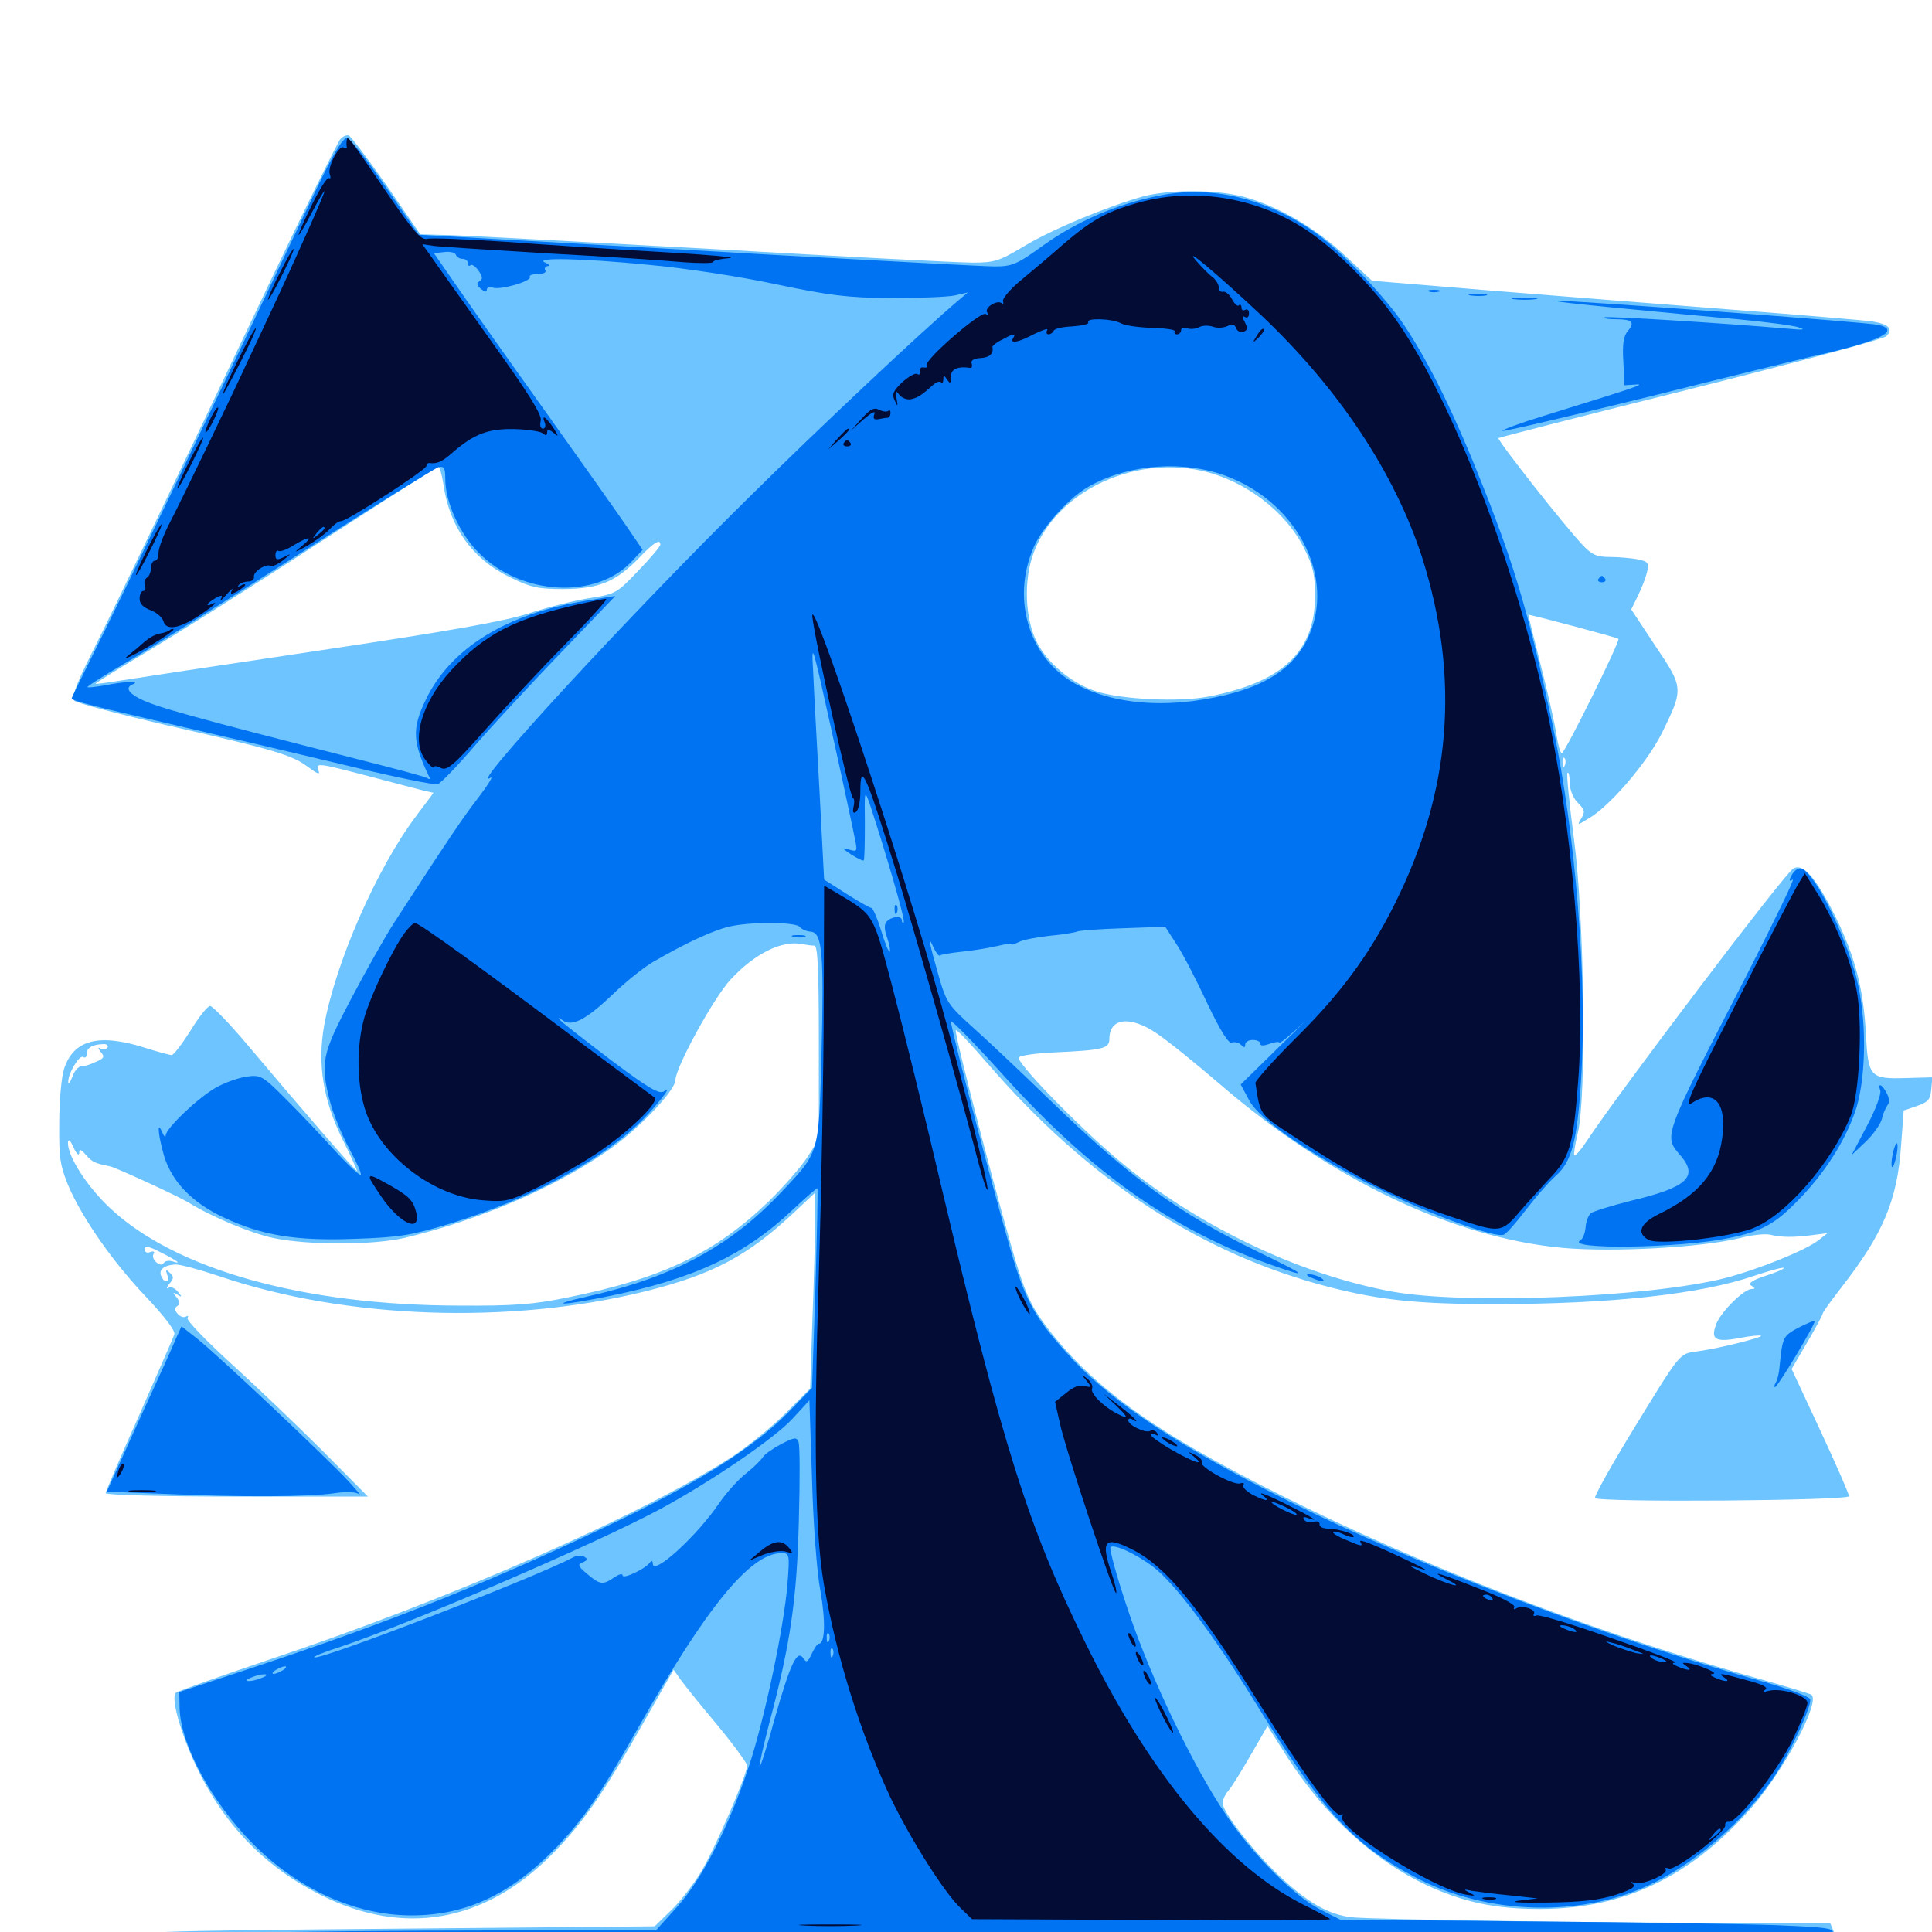 <svg xmlns="http://www.w3.org/2000/svg" viewBox="0 -1000 1000 1000">
	<path fill="#6dc4ff" d="M175.977 -927.734C174.609 -925.977 158.203 -892.773 139.648 -853.906C86.914 -742.969 59.18 -685.156 47.266 -661.523C39.062 -645.117 36.914 -638.867 38.477 -637.305C39.648 -636.133 61.133 -630.469 86.328 -624.609C142.188 -611.914 151.367 -609.18 159.57 -602.93C164.258 -599.414 165.82 -598.828 164.844 -601.172C163.281 -605.273 164.062 -605.273 190.82 -598.242C203.516 -594.922 216.211 -591.602 219.141 -590.82L224.414 -589.648L215.625 -577.93C195.117 -550.781 173.633 -501.758 167.773 -469.141C164.258 -449.219 167.188 -430.664 177.344 -410.156C181.641 -401.562 184.961 -394.141 184.766 -393.945C184.375 -393.359 158.398 -423.242 127.93 -459.375C118.75 -470.312 109.961 -479.297 108.789 -479.297C107.422 -479.297 102.93 -473.633 98.633 -466.602C94.336 -459.766 90.039 -454.102 88.867 -453.906C87.891 -453.906 81.25 -455.664 74.609 -457.812C50.977 -465.234 38.086 -461.719 33.203 -446.875C31.836 -442.969 30.664 -430.469 30.664 -418.945C30.469 -400.781 31.055 -396.875 35.352 -386.328C42.578 -369.336 58.789 -346.289 76.172 -328.125C85.352 -318.359 90.82 -311.133 90.234 -309.375C89.844 -307.812 81.445 -289.062 72.07 -267.578C62.5 -246.289 54.688 -227.93 54.688 -227.148C54.688 -226.172 85.156 -225.391 122.461 -225.391H190.43L166.992 -249.023C154.102 -261.914 132.812 -282.227 119.727 -294.141C106.641 -306.055 96.289 -316.797 97.07 -317.773C97.656 -318.945 97.266 -319.141 96.289 -318.555C95.117 -317.773 93.164 -318.555 91.992 -319.922C90.234 -321.875 90.234 -323.047 91.797 -324.023C93.359 -325 93.164 -326.172 91.406 -328.516C89.258 -331.055 89.258 -331.25 91.797 -329.883C94.336 -328.32 94.336 -328.711 91.992 -331.445C90.625 -333.203 88.477 -334.18 87.109 -333.398C85.938 -332.617 86.133 -333.594 87.695 -335.547C90.039 -338.281 90.039 -339.258 87.891 -341.211C85.938 -343.164 85.547 -342.969 86.523 -340.234C88.086 -335.938 84.961 -335.547 83.398 -339.648C82.031 -342.773 84.961 -345.117 90.625 -345.508C92.773 -345.703 102.93 -342.969 113.477 -339.453C178.906 -317.188 264.062 -314.258 334.18 -331.641C368.555 -340.234 386.719 -349.805 409.766 -371.289L421.875 -382.617V-367.773C421.875 -359.57 421.289 -336.914 420.508 -317.188L419.336 -281.25L406.445 -268.359C399.414 -261.328 387.305 -251.562 379.688 -246.484C333.594 -216.406 233.789 -172.461 137.695 -140.43C112.891 -132.031 91.992 -124.609 91.016 -123.828C88.281 -121.289 93.555 -102.734 101.562 -85.742C116.016 -55.469 136.914 -33.789 166.016 -19.141C208.789 2.344 250.586 -4.883 285.156 -39.648C301.562 -56.055 312.109 -71.289 333.984 -109.961L348.633 -135.742L352.539 -130.273C354.688 -127.344 363.281 -116.602 371.68 -106.641C379.883 -96.68 386.719 -87.305 386.719 -86.133C386.719 -81.445 369.531 -41.992 362.695 -30.859C358.789 -24.414 351.953 -15.625 347.266 -11.133L338.867 -2.93L210.938 -1.758C73.438 -0.586 62.5 -0.195 62.5 4.102C62.5 11.914 57.812 11.914 403.32 12.891C585.938 13.477 786.523 13.477 849.219 13.086C952.539 12.5 963.086 12.109 962.5 9.18C962.109 7.422 959.57 5.859 956.445 5.469C952.734 5.078 950.391 3.32 949.219 0L947.266 -4.688H899.023C832.031 -4.688 709.766 -6.445 699.609 -7.617C687.695 -8.984 676.758 -15.234 662.305 -28.906C648.242 -42.188 632.812 -62.109 632.812 -66.797C632.812 -68.359 634.18 -71.289 635.742 -73.047C637.305 -74.805 642.578 -83.203 647.266 -91.406L656.055 -106.641L666.602 -90.039C686.328 -59.766 710.938 -37.109 738.867 -24.023C757.617 -15.43 773.828 -11.914 796.875 -11.914C840.625 -11.914 875.195 -28.516 906.836 -64.648C924.023 -84.57 942.578 -119.727 937.5 -122.852C936.523 -123.438 926.172 -126.562 914.648 -129.883C834.961 -151.953 751.562 -183.203 678.711 -218.359C604.102 -254.492 569.727 -277.93 543.945 -310.352C535.352 -321.289 531.836 -327.734 527.148 -342.578C519.727 -365.82 493.555 -465.82 494.727 -466.797C495.117 -467.383 502.539 -459.57 510.938 -449.805C563.477 -388.867 622.07 -350.586 688.867 -333.594C715.039 -326.953 734.57 -325 773.438 -325C833.594 -325 880.078 -330.078 908.008 -339.648C916.016 -342.383 922.852 -344.141 923.242 -343.75C923.828 -343.359 919.531 -341.406 913.867 -339.648C906.836 -337.305 904.688 -335.742 906.445 -334.57C908.594 -333.203 908.594 -332.812 906.641 -332.812C902.734 -332.812 891.211 -321.484 888.477 -315.039C885.156 -306.641 887.695 -305.078 900.391 -307.422C906.055 -308.594 911.133 -308.984 911.523 -308.594C912.5 -307.812 890.234 -302.148 878.906 -300.586C868.75 -299.023 870.898 -301.758 842.578 -255.469C832.617 -239.062 825 -225.195 825.586 -224.609C827.93 -222.266 957.031 -223.242 957.031 -225.586C957.031 -226.758 950.391 -241.992 942.188 -259.57L927.344 -291.406L935.352 -305.078C939.844 -312.695 943.359 -319.336 943.359 -319.922C943.359 -320.703 947.656 -326.562 952.93 -333.398C974.609 -361.133 982.031 -378.711 983.984 -406.836L985.352 -425.195L992.188 -427.539C997.852 -429.492 999.219 -430.859 999.609 -436.133L1000.195 -442.383L986.328 -441.992C967.969 -441.406 966.992 -442.773 965.82 -464.258C964.648 -487.695 960.352 -504.492 950.195 -525.195C940.039 -545.703 933.203 -553.516 928.125 -550.391C923.438 -547.461 838.281 -435.156 821.289 -409.375C818.359 -404.883 815.43 -401.562 814.844 -401.953C814.453 -402.539 815.234 -407.617 816.602 -413.281C821.289 -431.25 820.117 -525.391 814.648 -566.016C812.305 -583.984 810.742 -599.414 811.328 -600C811.914 -600.586 812.5 -598.242 812.5 -594.922C812.5 -591.211 814.258 -586.914 816.602 -584.57C820.312 -580.859 820.508 -579.688 818.555 -576.562C816.211 -572.656 816.211 -572.656 822.266 -576.367C833.203 -582.617 852.539 -605.273 860.156 -620.508C871.484 -643.555 871.484 -643.945 856.836 -665.625L844.336 -684.57L847.852 -691.797C849.805 -695.703 851.953 -701.367 852.539 -704.102C853.711 -708.594 853.125 -709.375 847.461 -710.547C844.141 -711.133 837.695 -711.719 833.203 -711.719C826.367 -711.719 823.828 -712.891 818.945 -718.164C809.375 -728.32 774.805 -772.266 775.586 -773.242C776.172 -773.633 820.898 -785.156 875 -798.633C929.297 -812.305 974.805 -824.414 976.367 -825.977C980.078 -829.688 977.734 -832.227 969.141 -833.594C965.234 -834.18 933.008 -836.914 897.461 -839.648C862.109 -842.383 805.273 -846.875 771.484 -849.609L710.156 -854.688L696.094 -867.773C680.469 -882.422 660.938 -893.555 643.359 -898.242C629.102 -901.953 605.859 -901.953 591.992 -898.438C573.633 -893.359 544.336 -881.25 529.883 -872.461C517.188 -864.844 514.648 -864.062 503.516 -864.062C496.68 -864.062 436.133 -867.188 369.141 -871.094C301.953 -874.805 240.43 -878.125 232.422 -878.32L217.578 -878.711L200.195 -903.906C190.43 -917.773 181.641 -929.492 180.469 -929.883C179.297 -930.273 177.148 -929.297 175.977 -927.734ZM229.492 -749.414C232.617 -727.344 244.336 -710.938 263.281 -701.562C274.805 -695.898 278.125 -695.117 291.992 -695.117C310.156 -695.312 318.75 -698.828 331.055 -711.523C338.281 -719.141 341.797 -721.289 341.797 -718.164C341.797 -717.188 336.719 -711.133 330.469 -704.688C319.336 -692.969 318.75 -692.578 305.273 -690.43C297.656 -689.258 283.594 -685.742 274.023 -682.617C260.742 -678.32 233.008 -673.438 163.867 -663.086C112.891 -655.469 66.406 -648.438 60.547 -647.461C54.688 -646.484 49.609 -645.898 49.414 -646.094C49.219 -646.289 60.938 -653.711 75.781 -662.5C90.43 -671.289 130.273 -696.289 164.062 -718.359C197.852 -740.234 226.172 -758.398 226.758 -758.398C227.539 -758.594 228.711 -754.492 229.492 -749.414ZM621.484 -756.445C644.141 -751.562 665.625 -735.352 675.195 -715.82C679.688 -707.031 680.664 -702.344 680.664 -691.211C680.469 -662.695 663.867 -646.875 625.391 -639.453C610.547 -636.523 580.664 -637.891 567.383 -642.188C555.273 -645.898 542.188 -656.641 536.719 -667.578C530.469 -679.688 529.688 -700 535.156 -714.258C546.875 -745.117 585.352 -764.062 621.484 -756.445ZM837.695 -669.336C838.867 -668.555 809.961 -610.156 808.398 -610.156C807.617 -610.156 806.445 -614.258 805.664 -619.531C804.883 -624.609 801.367 -640.625 797.656 -655.078C793.945 -669.531 791.016 -681.641 791.016 -681.836C791.016 -682.227 836.914 -670.117 837.695 -669.336ZM809.961 -603.906C809.375 -602.344 808.789 -602.93 808.789 -605.078C808.594 -607.227 809.18 -608.398 809.766 -607.617C810.352 -607.031 810.547 -605.273 809.961 -603.906ZM421.484 -510.547C423.242 -510.547 423.828 -499.219 423.828 -460.352V-410.352L417.969 -401.172C414.844 -396.289 405.859 -385.938 398.047 -378.32C370.117 -351.367 342.773 -338.281 294.141 -328.516C276.367 -324.805 266.016 -324.023 237.305 -324.219C157.031 -324.414 91.016 -342.773 57.031 -374.609C44.922 -385.938 35.156 -401.367 35.156 -408.398C35.352 -410.742 36.328 -409.961 38.086 -406.055C39.453 -402.93 40.82 -401.562 41.016 -403.125C41.016 -405.469 41.797 -405.273 44.531 -402.148C47.852 -398.438 49.219 -397.852 57.031 -396.289C60.352 -395.508 91.797 -381.055 97.656 -377.539C109.57 -370.117 130.273 -361.523 141.602 -359.18C159.375 -355.469 192.773 -355.469 208.984 -359.18C249.805 -368.75 291.797 -387.305 318.945 -407.617C333.789 -418.945 349.609 -436.133 349.609 -441.016C349.609 -447.461 369.727 -484.18 378.32 -493.164C390.625 -506.445 404.883 -513.477 415.039 -511.328C417.188 -510.938 420.117 -510.547 421.484 -510.547ZM598.828 -465.039C604.102 -461.523 618.945 -449.609 631.836 -438.477C688.867 -389.453 751.953 -359.375 808.789 -354.102C835.352 -351.758 880.859 -354.297 900.586 -359.18C906.445 -360.742 913.477 -361.523 916.211 -360.938C921.68 -359.57 927.93 -359.375 938.281 -360.742L945.898 -361.719L941.211 -358.008C934.375 -352.734 910.156 -342.969 892.969 -338.477C853.906 -328.516 758.594 -324.609 720.703 -331.445C671.68 -340.43 617.969 -366.406 578.125 -400.195C556.445 -418.555 525.391 -450.781 527.344 -452.734C528.32 -453.711 536.523 -454.883 545.312 -455.273C570.898 -456.445 574.219 -457.227 574.219 -462.305C574.219 -473.242 585.156 -474.414 598.828 -465.039ZM55.664 -457.812C54.883 -456.641 53.32 -456.445 52.148 -457.227C50.586 -458.203 50.586 -457.617 52.148 -455.469C54.297 -453.125 53.906 -452.148 49.609 -450.391C46.875 -449.023 43.555 -448.047 41.992 -448.047C40.625 -448.047 38.477 -445.703 37.5 -442.773C36.328 -439.648 35.352 -438.477 35.352 -439.844C34.961 -443.945 41.016 -454.102 42.969 -452.93C44.141 -452.148 44.922 -452.93 44.922 -454.688C44.922 -457.617 47.656 -459.375 53.32 -459.57C55.273 -459.766 56.25 -458.789 55.664 -457.812ZM91.797 -346.875C92.383 -346.289 91.211 -346.484 89.453 -347.07C87.5 -347.656 85.547 -347.461 84.766 -346.289C83.984 -345.117 82.617 -345.117 80.859 -346.68C79.492 -347.852 78.711 -349.805 79.492 -350.977C80.273 -352.148 79.492 -352.539 77.734 -351.953C76.172 -351.172 74.805 -351.953 74.805 -353.32C74.805 -355.273 76.953 -355.078 82.812 -351.953C87.305 -349.805 91.211 -347.461 91.797 -346.875Z"/>
	<path fill="#0073f3" d="M164.062 -902.734C113.672 -796.484 60.156 -685.156 49.609 -664.258C42.773 -650.586 37.109 -638.867 37.109 -638.672C37.109 -637.305 43.945 -635.547 90.234 -624.805C116.406 -618.75 157.031 -609.18 180.664 -603.516C204.102 -597.852 224.805 -593.555 226.562 -594.141C228.125 -594.531 237.109 -603.906 246.484 -614.844C255.859 -625.586 275.977 -647.266 291.016 -662.891C306.055 -678.516 318.359 -691.406 318.359 -691.406C318.359 -691.602 311.523 -690.43 303.32 -689.062C262.305 -682.422 233.398 -664.648 220.508 -638.086C213.086 -622.852 213.477 -616.016 222.266 -597.656C222.852 -596.68 222.266 -596.484 221.094 -597.266C219.922 -598.047 203.711 -602.344 185.156 -607.031C99.414 -628.906 81.055 -633.984 72.461 -638.281C66.016 -641.602 64.844 -644.336 68.945 -645.898C72.852 -647.656 64.062 -647.266 54.688 -645.312C49.805 -644.531 45.508 -643.945 45.312 -644.336C44.922 -644.727 53.32 -650 63.867 -656.25C74.414 -662.305 114.648 -687.5 153.32 -712.305C191.992 -737.109 225.195 -757.617 226.953 -758.203C229.883 -758.789 230.469 -757.812 230.469 -752.148C230.469 -740.039 238.086 -723.438 248.047 -713.672C269.727 -691.797 308.398 -689.648 326.953 -709.375L332.617 -715.43L324.219 -727.734C319.531 -734.57 299.805 -762.5 280.273 -789.844C260.742 -817.188 240.234 -846.289 234.766 -854.297L224.609 -868.945L229.883 -869.531C232.812 -869.922 235.547 -869.336 235.938 -868.164C236.328 -866.992 237.891 -866.016 239.453 -866.016C241.016 -866.016 242.188 -865.039 242.188 -863.672C242.188 -862.5 242.773 -862.109 243.555 -862.695C244.141 -863.477 246.094 -862.109 247.656 -859.961C249.805 -856.836 250 -855.469 248.242 -854.492C246.484 -853.32 246.68 -852.344 249.023 -850.391C250.977 -848.828 251.953 -848.633 251.953 -850C251.953 -851.172 253.32 -851.758 254.883 -851.172C258.594 -849.609 275.391 -854.492 274.219 -856.641C273.633 -857.422 275.586 -858.203 278.32 -858.203C281.25 -858.203 283.008 -858.984 282.227 -860.156C281.641 -861.328 282.227 -862.109 283.594 -862.305C284.961 -862.305 284.375 -863.086 282.227 -864.062C275.781 -866.797 300.586 -866.406 336.133 -862.891C353.711 -861.328 383.203 -856.836 401.367 -852.93C429.297 -847.07 438.672 -845.898 460.938 -845.703C475.391 -845.703 490.43 -846.289 494.141 -847.07L500.977 -848.633L496.094 -844.531C477.344 -828.711 424.023 -778.516 389.062 -743.945C327.148 -683.203 240.625 -589.258 253.906 -597.461C255.469 -598.438 252.734 -593.945 247.852 -587.5C239.844 -577.148 233.594 -567.969 203.906 -522.266C199.414 -515.234 189.453 -497.656 181.836 -483.203C166.602 -454.297 165.625 -450 170.898 -429.492C172.656 -423.047 177.148 -412.109 180.859 -405.273C184.57 -398.438 187.305 -392.383 186.719 -391.992C186.133 -391.406 180.273 -396.875 173.438 -404.297C166.797 -411.719 155.469 -423.633 148.242 -430.859C135.938 -443.164 134.961 -443.75 127.734 -442.773C123.633 -442.188 116.211 -439.648 111.523 -436.914C102.344 -431.641 85.938 -416.016 85.742 -412.305C85.742 -410.938 84.961 -411.719 83.984 -413.867C81.055 -420.703 81.836 -412.5 84.961 -401.562C89.062 -388.281 99.414 -377.539 115.625 -369.922C135.547 -360.547 152.93 -357.617 183.594 -358.789C207.031 -359.57 212.695 -360.547 233.398 -366.797C272.266 -378.711 308.203 -397.656 329.688 -417.578C337.891 -425.195 349.414 -439.453 343.75 -435.156C341.406 -433.398 335.938 -436.523 316.406 -451.172C303.125 -461.328 291.211 -470.508 290.039 -471.875C288.672 -473.633 289.062 -473.438 291.211 -471.875C296.094 -468.359 303.516 -472.266 317.578 -485.742C324.023 -491.992 333.398 -499.414 338.086 -502.148C356.055 -512.5 370.508 -519.141 378.906 -520.703C390.82 -523.047 412.695 -522.656 414.062 -520.117C414.844 -519.141 417.188 -517.969 419.531 -517.773C425.586 -517.383 426.562 -507.227 425.195 -454.297C423.828 -402.344 424.219 -403.906 404.297 -382.812C377.93 -354.883 348.242 -338.867 304.688 -329.102C282.227 -324.023 290.234 -324.023 315.039 -329.102C359.375 -338.086 385.938 -350.586 410.938 -374.414C417.383 -380.469 422.852 -385.156 423.047 -384.961C423.438 -384.766 422.852 -361.328 422.07 -333.008L420.312 -281.641L408.008 -268.945C390.43 -251.172 363.867 -234.18 322.07 -213.867C258.789 -183.203 203.711 -160.938 129.883 -136.523L92.773 -124.219L92.969 -115.43C93.75 -96.484 109.57 -67.188 130.859 -45.703C154.297 -22.07 183.984 -8.594 213.086 -8.594C241.406 -8.594 264.844 -19.727 288.281 -44.141C302.344 -58.789 310.938 -71.484 330.078 -105.273C365.82 -168.555 388.477 -196.094 404.492 -196.094C408.594 -196.094 408.789 -195.703 407.617 -180.469C405.859 -158.008 395.703 -109.961 387.5 -85.352C377.148 -54.297 363.281 -27.148 350.391 -12.891L339.453 -0.781H256.25C210.352 -0.781 148.438 -0.195 118.555 0.586C70.703 1.562 64.453 2.148 64.844 4.883C65.234 6.836 68.555 8.398 73.242 9.375C77.539 10.156 144.727 10.547 222.656 10.547C358.789 10.156 360.742 10.156 275 8.984C225.977 8.398 185.156 7.227 184.375 6.445C183.008 5.078 236.719 5.859 416.992 9.57C526.367 11.914 939.258 13.477 953.711 11.523C961.133 10.547 963.867 7.031 957.227 7.031C950.781 7.031 947.656 5.078 948.633 1.172C949.414 -1.953 947.266 -2.344 919.531 -3.516C903.125 -4.102 845.508 -5.078 791.602 -5.469L693.555 -6.445L683.203 -11.719C670.117 -18.359 648.242 -40.234 634.766 -60.352C617.383 -85.938 595.703 -131.445 583.984 -166.211C578.125 -183.594 574.023 -198.438 574.805 -199.219C576.562 -200.977 588.086 -195.703 597.07 -188.867C608.008 -180.469 627.734 -154.297 649.023 -119.922C684.375 -62.695 699.609 -45.898 731.836 -28.711C769.727 -8.398 819.727 -7.227 856.25 -25.586C879.102 -36.914 902.93 -58.008 917.969 -79.883C926.172 -91.992 938.086 -117.383 936.914 -120.508C936.328 -121.875 925.586 -125.977 912.891 -129.492C833.203 -151.758 734.57 -189.258 666.992 -223.047C610.547 -251.172 576.758 -273.438 555.078 -296.484C537.891 -315.039 532.227 -324.023 525.586 -344.727C519.531 -363.477 492.188 -466.992 492.188 -471.289C492.188 -472.461 504.102 -460.352 518.555 -444.336C564.453 -393.359 605.664 -364.062 657.422 -345.508C678.516 -338.086 677.148 -339.453 651.367 -351.953C609.57 -372.266 584.57 -390.625 542.969 -431.055C529.492 -444.141 512.109 -460.547 504.297 -467.578C491.211 -479.297 489.844 -481.055 486.133 -493.945C480.859 -512.305 480.078 -516.602 483.008 -509.961C484.375 -507.031 485.938 -504.883 486.523 -505.469C486.914 -505.859 492.188 -506.836 498.047 -507.422C503.906 -508.008 512.109 -509.375 516.211 -510.352C520.117 -511.328 523.438 -511.719 523.438 -511.328C523.438 -510.742 525 -511.328 527.148 -512.305C529.102 -513.477 536.328 -514.844 543.164 -515.625C550 -516.211 556.445 -517.383 557.422 -517.773C558.203 -518.359 568.945 -519.141 581.055 -519.531L603.125 -520.312L609.18 -510.938C612.5 -505.859 619.531 -492.188 625 -480.469C631.641 -466.406 635.938 -459.766 637.5 -460.352C639.062 -460.938 641.211 -460.352 642.383 -459.18C643.945 -457.617 644.531 -457.617 644.531 -459.375C644.531 -460.742 646.289 -461.719 648.438 -461.719C650.586 -461.719 652.344 -460.938 652.344 -459.766C652.344 -458.594 654.102 -458.594 657.227 -459.766C659.961 -460.742 662.109 -460.938 662.109 -460.352C662.109 -459.57 666.797 -463.281 672.461 -468.555C678.125 -474.023 673.633 -469.336 662.5 -458.594L642.188 -438.672L646.484 -430.664C651.758 -420.117 681.445 -400.195 717.773 -382.617C743.164 -370.312 774.023 -359.18 778.32 -360.938C779.688 -361.328 784.766 -367.188 789.844 -373.828C794.922 -380.469 801.758 -388.281 805.273 -391.406C813.477 -398.633 816.406 -409.375 818.359 -441.211C821.68 -491.992 815.625 -567.773 803.711 -624.414C791.992 -679.492 784.57 -705.273 768.164 -746.875C753.516 -784.18 740.234 -811.523 726.953 -831.445C717.188 -846.289 693.945 -870.508 680.078 -880.078C655.078 -897.461 626.758 -904.102 600.391 -898.828C578.32 -894.531 557.617 -885.547 540.039 -873.047C526.367 -863.086 523.828 -862.109 514.844 -862.109C509.375 -862.109 458.789 -864.844 402.344 -867.969C345.898 -871.289 281.055 -874.805 258.203 -876.172L216.797 -878.516L199.609 -903.32C190.039 -917.383 181.25 -928.32 179.492 -928.516C177.344 -928.516 172.461 -920.117 164.062 -902.734ZM271.094 -866.602C274.023 -866.992 271.094 -867.383 264.648 -867.383C258.203 -867.383 255.859 -866.992 259.375 -866.602C262.891 -866.211 268.164 -866.211 271.094 -866.602ZM630.469 -755.078C670.508 -742.578 692.578 -701.172 676.562 -668.945C667.773 -651.367 649.414 -641.406 617.188 -637.109C595.312 -634.375 574.805 -636.914 558.789 -644.922C533.203 -657.422 522.852 -689.258 535.156 -716.992C539.258 -726.562 552.344 -741.211 561.719 -747.07C580.664 -758.789 608.008 -761.914 630.469 -755.078ZM442.773 -564.453C443.75 -559.375 443.555 -558.984 439.258 -560.352C435.352 -561.328 435.547 -561.133 440.43 -557.812C443.75 -555.664 446.68 -554.297 447.07 -554.688C447.461 -555.078 447.656 -563.477 447.656 -573.438C447.461 -591.211 447.461 -591.406 450.195 -583.789C458.398 -558.984 468.75 -523.438 467.773 -522.656C467.188 -522.07 466.797 -522.656 466.797 -523.633C466.797 -526.172 461.719 -525.781 458.984 -523.047C457.617 -521.68 457.617 -518.945 459.18 -514.648C460.352 -511.328 460.938 -508.008 460.547 -507.422C459.961 -507.031 458.008 -511.914 456.055 -518.359C454.102 -524.805 451.758 -530.078 450.977 -530.078C450.195 -530.078 444.336 -533.398 437.891 -537.5L426.562 -544.727L424.219 -589.648C422.852 -614.453 421.289 -642.578 420.898 -652.148C419.922 -668.945 420.312 -667.578 430.859 -619.922C436.914 -592.578 442.188 -567.578 442.773 -564.453ZM424.609 -176.758C427.344 -161.328 427.148 -149.219 423.828 -149.219C423.047 -149.219 421.484 -146.875 420.117 -143.945C418.164 -139.648 417.383 -139.258 415.82 -141.602C412.695 -146.484 409.18 -139.258 401.172 -111.133C397.266 -96.68 393.555 -85.156 393.164 -85.547C392.773 -85.938 395.117 -96.289 398.242 -108.398C409.18 -149.219 412.5 -172.656 413.477 -213.086C414.062 -233.789 414.062 -251.953 413.281 -253.711C412.305 -256.25 411.133 -256.055 404.297 -252.539C400 -250.195 395.703 -247.266 394.922 -245.898C394.141 -244.531 390.234 -240.625 386.328 -237.5C382.227 -234.375 375.977 -227.344 372.461 -222.266C360.742 -204.883 337.891 -184.18 337.891 -190.625C337.891 -192.188 337.305 -192.383 336.328 -191.211C333.984 -187.891 322.266 -182.422 322.266 -184.57C322.266 -185.742 320.312 -185.156 317.969 -183.594C312.109 -179.492 310.547 -179.688 303.906 -185.352C299.023 -189.453 298.828 -190.234 301.758 -191.406C304.102 -192.383 304.297 -193.164 302.539 -194.141C301.172 -195.117 298.828 -194.922 297.07 -194.141C277.93 -183.789 164.648 -140.039 162.695 -142.188C162.109 -142.578 167.773 -144.922 175.195 -147.266C210.742 -158.984 307.617 -200.586 341.797 -218.945C367.773 -233.008 400.586 -255.273 410.156 -265.625L418.945 -275.195L420.312 -234.18C420.898 -211.719 422.852 -185.742 424.609 -176.758ZM429.102 -150.781C428.516 -149.219 427.93 -149.805 427.93 -151.953C427.734 -154.102 428.32 -155.273 428.906 -154.492C429.492 -153.906 429.688 -152.148 429.102 -150.781ZM431.055 -142.969C430.469 -141.406 429.883 -141.992 429.883 -144.141C429.688 -146.289 430.273 -147.461 430.859 -146.68C431.445 -146.094 431.641 -144.336 431.055 -142.969ZM146.484 -135.547C144.922 -134.57 142.773 -133.594 141.602 -133.594C140.625 -133.594 141.016 -134.57 142.578 -135.547C144.141 -136.523 146.484 -137.5 147.461 -137.5C148.633 -137.5 148.047 -136.523 146.484 -135.547ZM135.742 -131.641C133.594 -130.664 130.469 -129.883 128.906 -129.883C127.148 -129.883 127.344 -130.664 129.883 -131.641C132.031 -132.617 135.156 -133.398 136.719 -133.398C138.477 -133.398 138.281 -132.617 135.742 -131.641ZM119.727 8.398C126.367 8.008 120.898 7.812 107.422 7.812C93.945 7.812 88.477 8.008 95.312 8.398C101.953 8.789 112.891 8.789 119.727 8.398ZM853.125 8.398C854.883 7.812 853.32 7.422 849.609 7.422C845.898 7.422 844.336 7.812 846.289 8.398C848.047 8.789 851.172 8.789 853.125 8.398ZM897.07 8.398C903.711 8.008 897.852 7.812 883.789 7.812C869.922 7.812 864.453 8.008 871.68 8.398C878.906 8.789 890.43 8.789 897.07 8.398ZM608.984 10.352C610.742 9.766 608.789 9.375 604.492 9.57C600.195 9.57 598.633 9.961 601.172 10.352C603.516 10.742 607.031 10.742 608.984 10.352ZM706.641 10.352C712.695 9.961 707.227 9.766 694.336 9.766C681.445 9.766 676.367 9.961 683.203 10.352C689.844 10.742 700.391 10.742 706.641 10.352ZM463.086 -528.906C463.086 -526.758 463.672 -526.172 464.258 -527.734C464.844 -529.102 464.648 -530.859 464.062 -531.445C463.477 -532.227 462.891 -531.055 463.086 -528.906ZM739.844 -849.023C738.477 -849.609 739.453 -850 742.188 -850C744.922 -850 745.898 -849.609 744.727 -849.023C743.359 -848.633 741.016 -848.633 739.844 -849.023ZM761.328 -847.07C758.789 -847.461 760.352 -847.852 764.648 -847.852C768.945 -848.047 770.898 -847.656 769.141 -847.07C767.188 -846.68 763.672 -846.68 761.328 -847.07ZM783.789 -845.117C780.664 -845.508 783.203 -845.898 789.062 -845.898C794.922 -845.898 797.461 -845.508 794.531 -845.117C791.406 -844.727 786.719 -844.727 783.789 -845.117ZM836.914 -840.625C857.422 -838.672 885.547 -835.938 899.414 -834.766C913.477 -833.398 927.539 -831.641 930.664 -830.664C934.961 -829.297 933.594 -829.102 925.195 -829.883C891.211 -832.812 831.25 -836.523 830.469 -835.742C829.883 -835.156 832.422 -834.766 836.328 -834.766C844.727 -834.766 846.484 -833.203 842.578 -828.711C840.43 -826.172 839.648 -822.266 840.234 -812.891L840.82 -800.586L846.68 -800.977C852.344 -801.367 846.289 -799.414 799.023 -784.766C786.914 -781.055 777.344 -777.539 777.734 -776.953C778.32 -776.562 812.5 -784.57 853.711 -794.727C894.922 -805.078 932.617 -814.258 937.5 -815.43C972.266 -823.047 984.57 -828.906 972.266 -831.836C966.602 -833.203 814.062 -844.531 805.859 -844.336C802.539 -844.141 816.602 -842.578 836.914 -840.625ZM827.344 -700.391C826.758 -699.414 827.539 -698.633 829.102 -698.633C830.664 -698.633 831.445 -699.414 830.859 -700.391C830.273 -701.172 829.492 -701.953 829.102 -701.953C828.711 -701.953 827.93 -701.172 827.344 -700.391ZM927.539 -547.266C925.781 -544.141 925.977 -543.555 927.93 -544.727C929.297 -545.703 918.555 -523.633 904.297 -495.703C859.961 -409.766 860.938 -412.305 870.117 -401.562C879.102 -390.82 873.047 -385.352 844.336 -378.516C834.18 -375.977 824.805 -373.047 823.438 -372.07C822.266 -371.094 820.898 -367.773 820.703 -364.844C820.508 -361.914 819.336 -358.789 817.969 -358.008C809.961 -353.125 869.531 -353.906 894.922 -359.18C911.914 -362.695 918.75 -366.406 930.664 -378.711C944.141 -392.383 954.688 -408.789 960.156 -424.414C965.625 -439.844 966.406 -468.555 961.914 -489.453C957.227 -511.914 940.039 -547.461 932.617 -550.391C930.859 -550.977 928.906 -549.609 927.539 -547.266ZM410.742 -515.039C408.789 -515.625 409.961 -516.016 413.086 -516.016C416.406 -516.016 417.773 -515.625 416.602 -515.039C415.234 -514.648 412.5 -514.648 410.742 -515.039ZM973.242 -435.547C973.828 -433.984 970.898 -425.781 966.406 -417.383L958.398 -402.148L965.625 -408.984C969.531 -412.695 973.242 -417.969 974.023 -420.703C974.609 -423.438 975.977 -426.562 976.953 -427.93C978.125 -429.297 977.93 -431.641 976.562 -434.18C974.219 -438.867 971.68 -439.844 973.242 -435.547ZM979.688 -402.93C978.125 -394.727 979.688 -393.164 981.445 -401.172C982.227 -404.492 982.422 -407.812 981.836 -408.203C981.445 -408.789 980.469 -406.25 979.688 -402.93ZM678.711 -338.672C683.984 -336.328 687.109 -336.328 683.594 -338.672C682.031 -339.648 679.297 -340.43 677.734 -340.43C675.781 -340.43 676.172 -339.844 678.711 -338.672ZM930.664 -312.695C922.852 -308.398 922.656 -308.008 921.094 -292.578C920.898 -289.453 919.922 -285.547 919.141 -284.375C918.359 -283.008 918.164 -282.031 918.75 -282.031C920.117 -282.031 940.039 -315.234 939.258 -316.211C938.867 -316.602 934.961 -314.844 930.664 -312.695ZM91.016 -307.031C89.648 -303.516 80.859 -284.18 71.68 -264.258L55.273 -227.93L85.742 -226.758C124.414 -225 160.156 -225.195 173.242 -227.148C179.883 -228.125 184.375 -227.734 185.938 -226.562C187.305 -225.391 184.961 -228.32 180.664 -233.008C169.922 -244.727 112.109 -299.219 102.148 -307.031L93.945 -313.477Z"/>
	<path fill="#020c35" d="M179.492 -927.539C179.297 -926.367 179.297 -924.805 179.492 -924.023C179.688 -923.047 178.906 -922.852 177.93 -923.633C175.391 -925.195 169.336 -913.281 170.703 -909.766C171.289 -908.203 171.094 -907.227 170.312 -907.812C169.336 -908.398 165.43 -902.148 161.523 -894.141C152.539 -875.977 152.148 -872.461 161.133 -889.453C164.844 -896.484 167.773 -901.562 167.969 -900.977C167.969 -899.609 152.148 -864.062 140.234 -838.672C135.938 -829.492 130.664 -818.164 128.32 -813.281C121.875 -799.023 93.945 -741.016 87.695 -729.102C84.57 -723.047 82.031 -716.211 82.031 -713.867C82.031 -711.523 81.25 -709.766 80.078 -709.766C79.102 -709.766 78.125 -708.008 78.125 -706.055C78.125 -703.906 77.148 -701.562 75.977 -700.977C74.805 -700.195 74.414 -698.438 75 -696.875C75.586 -695.312 75.195 -694.141 74.219 -694.141C73.047 -694.141 72.266 -692.383 72.266 -690.039C72.266 -687.5 74.219 -685.547 77.93 -684.18C81.055 -683.008 83.984 -680.469 84.57 -678.516C85.938 -673.438 92.773 -674.609 103.125 -681.445C107.617 -684.375 111.328 -687.305 111.328 -687.695C111.328 -688.086 110.547 -687.891 109.375 -687.305C108.398 -686.719 107.422 -686.523 107.422 -687.109C107.422 -687.695 109.375 -689.062 111.523 -690.43C114.844 -692.188 115.43 -691.992 114.258 -689.844C113.477 -688.477 114.844 -689.453 117.188 -692.188C119.531 -694.922 120.898 -695.898 120.117 -694.531C118.945 -692.383 119.531 -692.188 122.852 -693.945C125 -695.312 126.953 -696.68 126.953 -697.266C126.953 -697.852 125.781 -697.656 124.609 -696.875C123.047 -696.094 122.852 -696.289 123.633 -697.266C124.609 -698.242 126.758 -699.023 128.516 -699.023C130.273 -699.023 131.641 -700 131.445 -701.367C130.859 -704.102 137.891 -708.594 140.234 -707.031C141.016 -706.641 143.945 -708.008 146.484 -709.961C150.977 -713.672 150.977 -713.672 147.07 -711.719C143.359 -709.961 142.578 -710.156 142.578 -712.695C142.578 -714.453 143.359 -715.43 144.141 -714.844C145.117 -714.258 148.633 -715.625 151.953 -717.773C160.156 -722.656 162.5 -722.461 156.25 -717.383C151.758 -713.672 151.953 -713.672 159.18 -717.578C163.477 -720.117 168.555 -723.828 170.703 -726.172C172.656 -728.32 175.195 -730.273 176.562 -730.273C179.688 -730.273 220.703 -756.836 220.703 -758.789C220.703 -759.766 221.289 -760.352 222.266 -760.352C226.172 -759.766 228.906 -760.938 234.766 -766.211C245.508 -775.391 252.734 -778.125 266.016 -777.93C272.852 -777.734 279.492 -776.758 280.859 -775.781C282.422 -774.414 283.203 -774.414 283.203 -776.172C283.203 -777.93 283.984 -777.93 286.523 -775.977C289.258 -773.633 289.258 -774.023 286.328 -778.711C282.422 -784.375 280.078 -785.742 282.031 -781.055C282.617 -779.492 282.031 -778.125 281.055 -778.125C279.688 -778.125 279.297 -779.883 279.883 -782.227C280.664 -785.156 273.828 -796.094 254.102 -823.633C239.453 -844.336 225.391 -863.867 223.047 -867.383L218.555 -873.633L225 -872.656C228.516 -872.266 255.664 -870.508 285.156 -868.75C314.648 -867.188 345.703 -865.039 354.102 -864.258C362.305 -863.672 369.141 -863.672 369.141 -864.453C369.141 -865.234 372.852 -866.016 377.539 -866.406C382.031 -866.797 366.406 -868.164 342.773 -869.531C319.141 -870.898 283.008 -873.242 262.305 -874.805C241.797 -876.172 223.047 -876.953 221.094 -876.367C217.969 -875.586 214.062 -880.078 200 -900.586C180.859 -928.711 179.883 -930.078 179.492 -927.539ZM167.969 -726.562C167.969 -726.172 166.406 -724.609 164.648 -723.242C161.523 -720.703 161.328 -720.898 163.867 -724.023C166.406 -727.148 167.969 -728.125 167.969 -726.562ZM590.039 -895.312C573.438 -890.82 565.234 -886.328 550.391 -873.633C544.727 -868.555 535.156 -860.547 529.297 -855.664C523.438 -850.977 518.945 -845.703 519.141 -844.336C519.531 -842.773 519.141 -842.188 518.555 -842.969C516.406 -845.117 509.375 -840.82 510.938 -838.281C511.719 -837.109 511.523 -836.719 510.156 -837.5C507.617 -839.062 478.125 -813.477 479.688 -810.938C480.273 -809.961 479.688 -809.57 478.125 -809.766C476.758 -810.156 475.781 -809.18 476.172 -807.812C476.367 -806.25 475.781 -805.664 474.805 -806.445C473.633 -807.031 470.312 -805.078 466.992 -802.148C462.305 -797.656 461.523 -795.898 463.086 -792.773C464.648 -789.258 464.844 -789.453 464.062 -793.75C463.281 -797.852 463.477 -798.242 465.43 -795.703C466.797 -793.945 469.531 -792.969 471.484 -793.359C475 -794.141 476.953 -795.312 483.203 -800.977C484.766 -802.344 486.328 -802.734 487.109 -802.148C487.695 -801.367 488.281 -802.148 488.281 -803.711C488.281 -805.859 488.672 -805.859 490.234 -803.516C491.797 -801.172 492.188 -801.367 492.188 -805.078C492.188 -808.984 495.703 -810.547 502.344 -809.57C503.125 -809.57 503.32 -810.547 502.93 -811.914C502.344 -813.281 503.906 -814.453 507.227 -814.648C512.109 -814.844 514.453 -816.992 513.672 -820.312C513.477 -820.898 515.82 -822.852 518.75 -824.219C524.805 -827.539 525.977 -827.539 524.414 -825C522.461 -821.875 526.953 -822.656 535.352 -827.148C539.844 -829.297 542.773 -830.273 541.992 -829.102C541.406 -827.93 541.602 -826.953 542.773 -826.953C543.75 -826.953 544.922 -827.734 545.312 -828.711C545.703 -829.883 550 -830.859 555.078 -831.055C560.156 -831.445 563.867 -832.227 563.281 -833.203C561.719 -835.547 575.781 -835.156 580.273 -832.617C582.422 -831.445 589.844 -830.469 596.68 -830.273C603.516 -830.078 608.594 -829.297 608.008 -828.516C607.617 -827.539 608.203 -826.953 609.18 -826.953C610.352 -826.953 611.328 -827.93 611.328 -829.102C611.328 -830.273 612.695 -830.664 614.453 -830.078C616.016 -829.492 618.945 -829.688 620.703 -830.664C622.461 -831.641 625.781 -831.641 627.93 -830.859C630.078 -830.078 633.398 -830.273 635.352 -831.25C637.695 -832.422 639.062 -832.227 639.844 -830.078C640.43 -828.516 642.188 -827.734 643.75 -828.32C645.703 -829.102 645.898 -830.273 644.336 -833.203C642.773 -836.133 642.773 -836.914 644.336 -835.938C645.508 -835.156 646.484 -835.938 646.484 -837.695C646.484 -839.453 645.703 -840.234 644.531 -839.648C643.555 -839.062 642.578 -839.453 642.578 -840.82C642.578 -842.188 641.992 -842.578 641.211 -841.992C640.625 -841.211 639.062 -842.578 637.695 -845.117C636.523 -847.461 634.375 -849.219 633.203 -849.023C631.836 -848.633 630.859 -849.609 630.859 -851.172C630.859 -852.734 629.297 -855.273 627.539 -856.641C625.586 -858.008 621.875 -861.914 619.141 -865.039C611.719 -873.633 630.273 -858.008 652.93 -836.719C693.164 -798.633 722.07 -754.883 736.133 -711.328C755.859 -649.023 751.172 -590.234 721.68 -531.641C708.594 -505.469 693.164 -484.766 669.922 -461.914C658.594 -450.586 649.609 -440.43 649.805 -439.453C652.344 -422.852 651.758 -423.438 668.555 -412.5C702.93 -389.648 723.828 -379.102 754.883 -368.945C776.367 -361.719 777.344 -361.914 786.914 -373.242C790.43 -377.344 797.07 -384.57 801.562 -389.453C812.5 -400.781 814.258 -406.445 816.797 -439.648C820.898 -490.625 813.672 -574.414 800 -635.547C781.836 -715.625 749.219 -798.633 720.117 -837.891C708.008 -854.297 690.43 -871.484 676.367 -880.859C650.977 -897.656 618.75 -903.125 590.039 -895.312ZM144.922 -858.984C141.406 -852.148 138.672 -845.703 138.672 -844.922C138.867 -844.141 141.992 -849.609 145.703 -857.031C149.414 -864.258 152.344 -870.703 151.953 -871.094C151.562 -871.484 148.438 -866.016 144.922 -858.984ZM123.438 -814.062C118.945 -805.078 115.234 -796.875 115.43 -796.094C115.43 -795.312 119.336 -802.539 124.219 -812.109C129.102 -821.484 132.812 -829.688 132.422 -830.078C132.031 -830.469 127.93 -823.242 123.438 -814.062ZM650.586 -826.367C648.047 -822.266 648.242 -822.266 651.562 -825.391C653.516 -827.344 654.688 -829.297 654.102 -829.688C653.516 -830.273 651.953 -828.711 650.586 -826.367ZM108.789 -783.008C107.031 -779.297 105.859 -776.172 106.445 -776.172C107.812 -776.172 113.672 -788.086 112.891 -789.062C112.305 -789.453 110.547 -786.719 108.789 -783.008ZM446.094 -783.398L440.43 -777.148L447.07 -783.008C451.172 -786.523 453.32 -787.695 452.539 -785.547C451.758 -783.398 452.344 -782.617 454.688 -783.008C456.445 -783.398 458.594 -783.789 459.57 -783.789C460.352 -783.984 460.938 -784.961 460.938 -786.328C460.938 -787.5 460.352 -787.891 459.766 -787.305C458.984 -786.719 457.031 -786.914 455.078 -787.891C452.539 -789.258 450.391 -788.281 446.094 -783.398ZM433.398 -772.852L428.711 -767.383L434.18 -772.07C439.062 -776.562 440.43 -778.125 438.867 -778.125C438.477 -778.125 436.133 -775.781 433.398 -772.852ZM98.047 -761.328C94.531 -754.492 91.797 -748.047 91.797 -747.266C91.992 -746.484 95.117 -751.953 98.828 -759.375C102.539 -766.602 105.469 -773.047 105.078 -773.438C104.688 -773.828 101.562 -768.359 98.047 -761.328ZM436.719 -770.703C436.133 -769.727 436.914 -768.945 438.477 -768.945C440.039 -768.945 440.82 -769.727 440.234 -770.703C439.648 -771.484 438.867 -772.266 438.477 -772.266C438.086 -772.266 437.305 -771.484 436.719 -770.703ZM76.562 -716.406C73.047 -709.57 70.312 -703.125 70.312 -702.344C70.508 -701.562 73.633 -707.031 77.344 -714.453C81.055 -721.68 83.984 -728.125 83.594 -728.516C83.203 -728.906 80.078 -723.438 76.562 -716.406ZM299.805 -687.305C266.602 -679.883 250.977 -671.875 233.594 -653.125C217.969 -636.133 212.305 -615.82 220.703 -606.055C222.656 -603.516 224.414 -602.148 224.609 -602.93C224.609 -603.711 226.172 -603.516 228.125 -602.539C231.25 -600.781 234.766 -603.711 251.172 -622.266C261.719 -634.18 280.664 -654.492 293.164 -667.188C305.664 -679.883 315.039 -690.234 313.672 -690.039C312.5 -690.039 306.25 -688.672 299.805 -687.305ZM420.508 -680.469C421.875 -667.969 439.844 -587.695 441.406 -587.109C442.188 -586.719 442.383 -584.766 441.797 -582.422C441.211 -579.688 441.602 -578.711 442.969 -579.688C444.336 -580.469 445.312 -585.156 445.312 -590.234C445.312 -606.25 448.047 -600.195 464.844 -545.703C474.023 -515.43 498.242 -430.273 506.055 -399.609C508.398 -390.625 510.547 -383.789 511.133 -384.18C512.109 -385.156 499.023 -437.695 487.109 -480.273C466.797 -553.125 418.555 -698.242 420.508 -680.469ZM87.695 -673.633C87.109 -673.242 84.961 -672.461 82.812 -672.07C80.664 -671.875 77.344 -669.922 75.195 -668.164C73.047 -666.211 69.141 -662.891 66.406 -660.742C63.477 -658.398 65.234 -658.984 71.484 -662.305C82.617 -668.359 91.406 -674.414 89.648 -674.414C89.062 -674.609 88.086 -674.219 87.695 -673.633ZM930.273 -541.602C928.125 -537.891 913.672 -510.352 898.438 -480.273C875 -434.57 871.289 -426.172 875.781 -429.102C887.305 -436.719 893.945 -428.906 891.406 -410.938C889.062 -393.359 879.297 -381.641 858.789 -371.68C848.828 -366.797 846.875 -361.719 853.32 -358.203C858.594 -355.469 894.141 -359.375 906.836 -364.062C924.023 -370.508 948.047 -398.047 958.008 -422.656C962.5 -434.18 964.258 -470.703 960.938 -487.695C958.203 -502.539 949.414 -523.828 940.625 -537.695L934.18 -548.047ZM426.367 -481.641C426.367 -448.633 425.195 -385.352 423.828 -340.82C421.094 -254.297 421.875 -207.031 426.367 -180.469C433.008 -142.188 445.117 -103.516 460.742 -69.922C471.094 -48.438 488.672 -20.312 497.461 -12.109L503.125 -6.641L596.094 -6.25C647.266 -5.859 688.867 -6.055 688.477 -6.641C688.086 -7.227 681.836 -10.547 674.414 -14.258C634.18 -34.57 595.117 -81.641 561.523 -150.195C532.031 -210.156 518.945 -251.953 487.305 -385.547C478.125 -424.805 466.406 -472.07 461.523 -490.625C451.758 -527.344 452.539 -526.172 433.594 -537.5L426.562 -541.602ZM209.18 -516.797C202.93 -508.008 191.992 -484.961 188.672 -473.633C184.18 -458.008 184.57 -437.109 189.844 -423.242C198.633 -400.195 225.391 -380.469 250.195 -378.711C262.109 -377.734 263.867 -378.32 279.297 -385.938C288.477 -390.625 302.148 -398.438 309.57 -403.516C325.586 -414.258 341.797 -429.883 338.672 -432.031C337.695 -432.812 319.141 -446.484 297.656 -462.5C247.07 -500.586 216.797 -522.266 214.844 -522.266C213.867 -522.266 211.328 -519.727 209.18 -516.797ZM191.406 -390.234C191.406 -389.648 194.141 -385.352 197.461 -380.469C207.031 -366.602 217.969 -361.523 215.43 -372.461C213.867 -378.711 211.719 -380.859 201.758 -386.523C192.383 -391.797 191.406 -391.992 191.406 -390.234ZM525.586 -333.789C525.586 -332.812 527.148 -328.711 529.297 -325C531.445 -321.289 533.008 -319.141 533.008 -320.117C533.008 -321.289 531.445 -325.195 529.297 -328.906C527.148 -332.617 525.586 -334.961 525.586 -333.789ZM562.5 -285.156C565.234 -281.836 565.039 -281.641 561.523 -282.617C558.984 -283.398 555.664 -282.227 551.953 -279.102L546.094 -274.414L548.633 -263.086C551.758 -249.023 576.562 -174.219 577.734 -175.391C578.125 -175.977 577.148 -180.469 575.391 -185.547C569.531 -202.734 571.68 -205.273 586.328 -197.852C603.516 -189.062 619.922 -169.141 651.367 -118.945C675.391 -80.664 691.211 -58.984 693.945 -60.742C695.117 -61.328 695.312 -60.938 694.727 -59.961C691.211 -54.297 741.602 -22.461 758.789 -19.336C763.672 -18.555 764.062 -18.555 760.742 -20.312C757.227 -22.07 757.422 -22.266 761.914 -21.289C764.648 -20.898 773.438 -19.727 781.445 -18.945L795.898 -17.383L786.133 -16.211C780.273 -15.43 786.133 -15.039 800.781 -15.234C818.555 -15.43 828.32 -16.602 836.523 -19.336C844.336 -21.875 846.875 -23.438 845.312 -24.805C843.555 -25.977 843.75 -26.172 846.289 -25.391C850.195 -24.219 863.672 -29.883 862.109 -32.422C861.523 -33.203 862.305 -33.398 863.867 -32.812C867.188 -31.641 893.75 -51.953 892.969 -55.273C892.773 -56.445 893.555 -57.227 894.727 -57.031C898.828 -56.055 920.117 -83.398 927.93 -99.609C932.031 -108.203 935.547 -116.797 935.547 -118.555C935.547 -122.266 921.875 -126.562 915.43 -124.805C912.695 -124.023 911.914 -124.219 913.672 -125.391C915.43 -126.562 912.5 -128.125 904.297 -130.273C891.016 -133.984 888.477 -134.375 892.578 -131.641C896.094 -129.297 892.969 -129.297 887.695 -131.641C884.961 -132.812 884.766 -133.398 886.719 -133.594C890.039 -133.984 877.539 -139.062 873.047 -139.258C870.508 -139.453 870.508 -139.258 873.047 -137.5C876.562 -135.156 873.438 -135.156 868.164 -137.5C865.43 -138.672 865.234 -139.258 867.188 -139.453C868.75 -139.648 853.906 -145.312 833.984 -152.148C814.062 -159.18 796.68 -164.453 795.312 -163.867C793.945 -163.281 793.359 -163.672 793.945 -164.648C795.312 -166.992 787.891 -169.336 784.961 -167.578C783.594 -166.797 783.203 -166.992 783.789 -168.164C784.57 -169.336 777.148 -173.242 766.992 -177.148C744.922 -185.938 738.672 -187.695 749.023 -182.422C759.961 -176.953 749.414 -179.688 737.305 -185.547C728.125 -190.039 728.125 -190.234 737.305 -187.5C739.453 -186.719 736.328 -188.672 730.469 -191.406C711.719 -200.391 702.93 -203.906 704.102 -201.953C705.664 -199.414 704.883 -199.414 696.289 -203.125C692.383 -204.688 689.453 -206.641 690.039 -207.031C690.625 -207.617 692.969 -207.031 695.312 -205.859C697.656 -204.688 700 -204.102 700.586 -204.492C701.953 -205.859 693.359 -208.594 687.5 -208.789C684.766 -208.789 682.812 -209.766 683.008 -210.938C683.203 -212.305 681.836 -212.891 679.883 -212.305C677.93 -211.719 675.586 -212.305 675 -213.477C674.023 -214.844 674.805 -215.039 677.148 -214.258C684.18 -211.719 678.32 -215.234 664.062 -222.266C656.055 -226.172 651.172 -228.125 653.125 -226.367C658.008 -222.656 655.664 -222.656 648.242 -226.367C645.117 -228.125 642.969 -230.273 643.555 -231.25C644.141 -232.422 643.555 -232.617 641.992 -232.227C638.672 -230.859 620.703 -240.82 622.07 -242.969C622.656 -243.945 621.094 -245.703 618.75 -246.875C614.258 -249.023 614.258 -249.023 618.164 -245.898C624.023 -241.016 617.969 -242.969 606.055 -249.805C600.391 -253.125 595.703 -256.445 595.703 -257.227C595.703 -258.203 596.68 -258.203 598.047 -257.422C599.414 -256.641 599.609 -256.836 598.828 -258.398C598.047 -259.57 596.484 -259.961 595.312 -259.375C592.969 -258.008 583.984 -262.305 583.984 -264.844C583.984 -265.82 584.961 -266.016 585.938 -265.43C590.82 -262.305 587.109 -266.406 579.688 -272.07L571.289 -278.516L577.734 -272.461C584.375 -266.016 584.375 -265.039 577.734 -268.555C570.703 -272.266 564.258 -278.906 565.234 -281.25C565.82 -282.617 564.648 -284.766 562.891 -286.328C559.766 -288.672 559.766 -288.477 562.5 -285.156ZM671.094 -216.016C670.117 -215.234 658.203 -221.094 658.203 -222.461C658.203 -223.047 661.328 -221.875 665.039 -220.117C668.75 -218.359 671.484 -216.602 671.094 -216.016ZM713.086 -196.484C714.648 -197.07 713.672 -197.852 711.133 -198.633C707.812 -199.414 707.031 -199.219 708.594 -197.656C709.57 -196.68 711.719 -196.094 713.086 -196.484ZM721.68 -192.578C722.266 -193.164 721.289 -194.336 719.336 -194.922C716.602 -196.094 716.406 -195.898 718.164 -193.945C719.531 -192.578 721.094 -191.992 721.68 -192.578ZM772.461 -172.656C773.047 -171.484 772.266 -171.289 770.703 -171.875C767.188 -173.242 766.602 -174.609 769.336 -174.609C770.508 -174.609 771.875 -173.828 772.461 -172.656ZM814.453 -157.031C817.969 -154.688 814.844 -154.688 809.57 -157.031C807.031 -158.203 806.641 -158.789 808.594 -158.789C810.156 -158.789 812.891 -158.008 814.453 -157.031ZM825.195 -153.125C819.922 -155.469 816.797 -155.469 820.312 -153.125C821.875 -152.148 824.609 -151.367 826.172 -151.367C828.125 -151.367 827.734 -151.953 825.195 -153.125ZM845.703 -145.898C851.562 -143.75 851.758 -143.555 846.875 -144.336C843.75 -145.117 838.477 -146.875 835.156 -148.242C830.664 -150.391 830.273 -150.781 833.984 -149.805C836.719 -149.219 841.992 -147.461 845.703 -145.898ZM860.352 -141.406C862.891 -140.234 863.281 -139.648 861.328 -139.648C859.766 -139.648 857.031 -140.43 855.469 -141.406C851.953 -143.75 855.078 -143.75 860.352 -141.406ZM882.227 -134.375C883.008 -134.961 881.836 -135.547 879.688 -135.352C877.539 -135.352 876.953 -134.766 878.516 -134.18C879.883 -133.594 881.641 -133.789 882.227 -134.375ZM901.758 -128.516C902.539 -129.102 901.367 -129.688 899.219 -129.492C897.07 -129.492 896.484 -128.906 898.047 -128.32C899.414 -127.734 901.172 -127.93 901.758 -128.516ZM890.625 -52.734C890.625 -52.344 889.062 -50.781 887.305 -49.414C884.18 -46.875 883.984 -47.07 886.523 -50.195C889.062 -53.32 890.625 -54.297 890.625 -52.734ZM818.945 -16.992C820.117 -17.578 818.75 -17.969 815.43 -17.969C812.305 -17.969 811.133 -17.578 813.086 -16.992C814.844 -16.602 817.578 -16.602 818.945 -16.992ZM601.562 -255.859C601.562 -255.273 603.32 -253.906 605.469 -252.734C607.617 -251.562 609.375 -251.172 609.375 -251.562C609.375 -252.148 607.617 -253.516 605.469 -254.688C603.32 -255.859 601.562 -256.25 601.562 -255.859ZM61.719 -240.039C59.961 -234.961 60.352 -233.789 62.695 -237.695C63.867 -239.648 64.453 -241.797 63.867 -242.188C63.477 -242.773 62.5 -241.797 61.719 -240.039ZM67.969 -227.93C64.453 -228.32 66.797 -228.711 73.242 -228.711C79.688 -228.711 82.617 -228.32 79.688 -227.93C76.758 -227.539 71.484 -227.539 67.969 -227.93ZM393.555 -197.07L387.695 -192.188L395.117 -195.312C399.414 -196.875 404.492 -197.656 406.836 -196.875C410.547 -195.703 410.742 -195.898 408.398 -198.828C404.688 -203.32 400.391 -202.734 393.555 -197.07ZM583.984 -154.102C583.984 -153.125 584.961 -150.781 585.938 -149.219C586.914 -147.656 587.891 -147.266 587.891 -148.242C587.891 -149.414 586.914 -151.562 585.938 -153.125C584.961 -154.688 583.984 -155.273 583.984 -154.102ZM587.891 -144.336C587.891 -143.359 588.867 -141.016 589.844 -139.453C590.82 -137.891 591.797 -137.5 591.797 -138.477C591.797 -139.648 590.82 -141.797 589.844 -143.359C588.867 -144.922 587.891 -145.508 587.891 -144.336ZM591.797 -134.57C591.797 -133.594 592.773 -131.25 593.75 -129.688C594.727 -128.125 595.703 -127.734 595.703 -128.711C595.703 -129.883 594.727 -132.031 593.75 -133.594C592.773 -135.156 591.797 -135.742 591.797 -134.57ZM597.852 -120.898C597.852 -119.922 600 -115.039 602.539 -110.156C605.078 -105.273 607.227 -102.344 607.227 -103.32C607.227 -104.492 605.078 -109.18 602.539 -114.062C600 -118.945 597.852 -122.07 597.852 -120.898ZM768.164 -16.992C766.211 -17.578 767.383 -17.969 770.508 -17.969C773.828 -17.969 775.195 -17.578 774.023 -16.992C772.656 -16.602 769.922 -16.602 768.164 -16.992ZM416.602 -3.32C409.18 -3.711 415.234 -3.906 429.688 -3.906C444.141 -3.906 450.195 -3.711 442.969 -3.32C435.547 -2.93 423.828 -2.93 416.602 -3.32ZM64.453 5.078C64.453 6.055 65.82 6.445 67.383 5.859C68.945 5.078 70.312 4.297 70.312 3.906C70.312 3.516 68.945 3.125 67.383 3.125C65.82 3.125 64.453 3.906 64.453 5.078Z"/>
</svg>